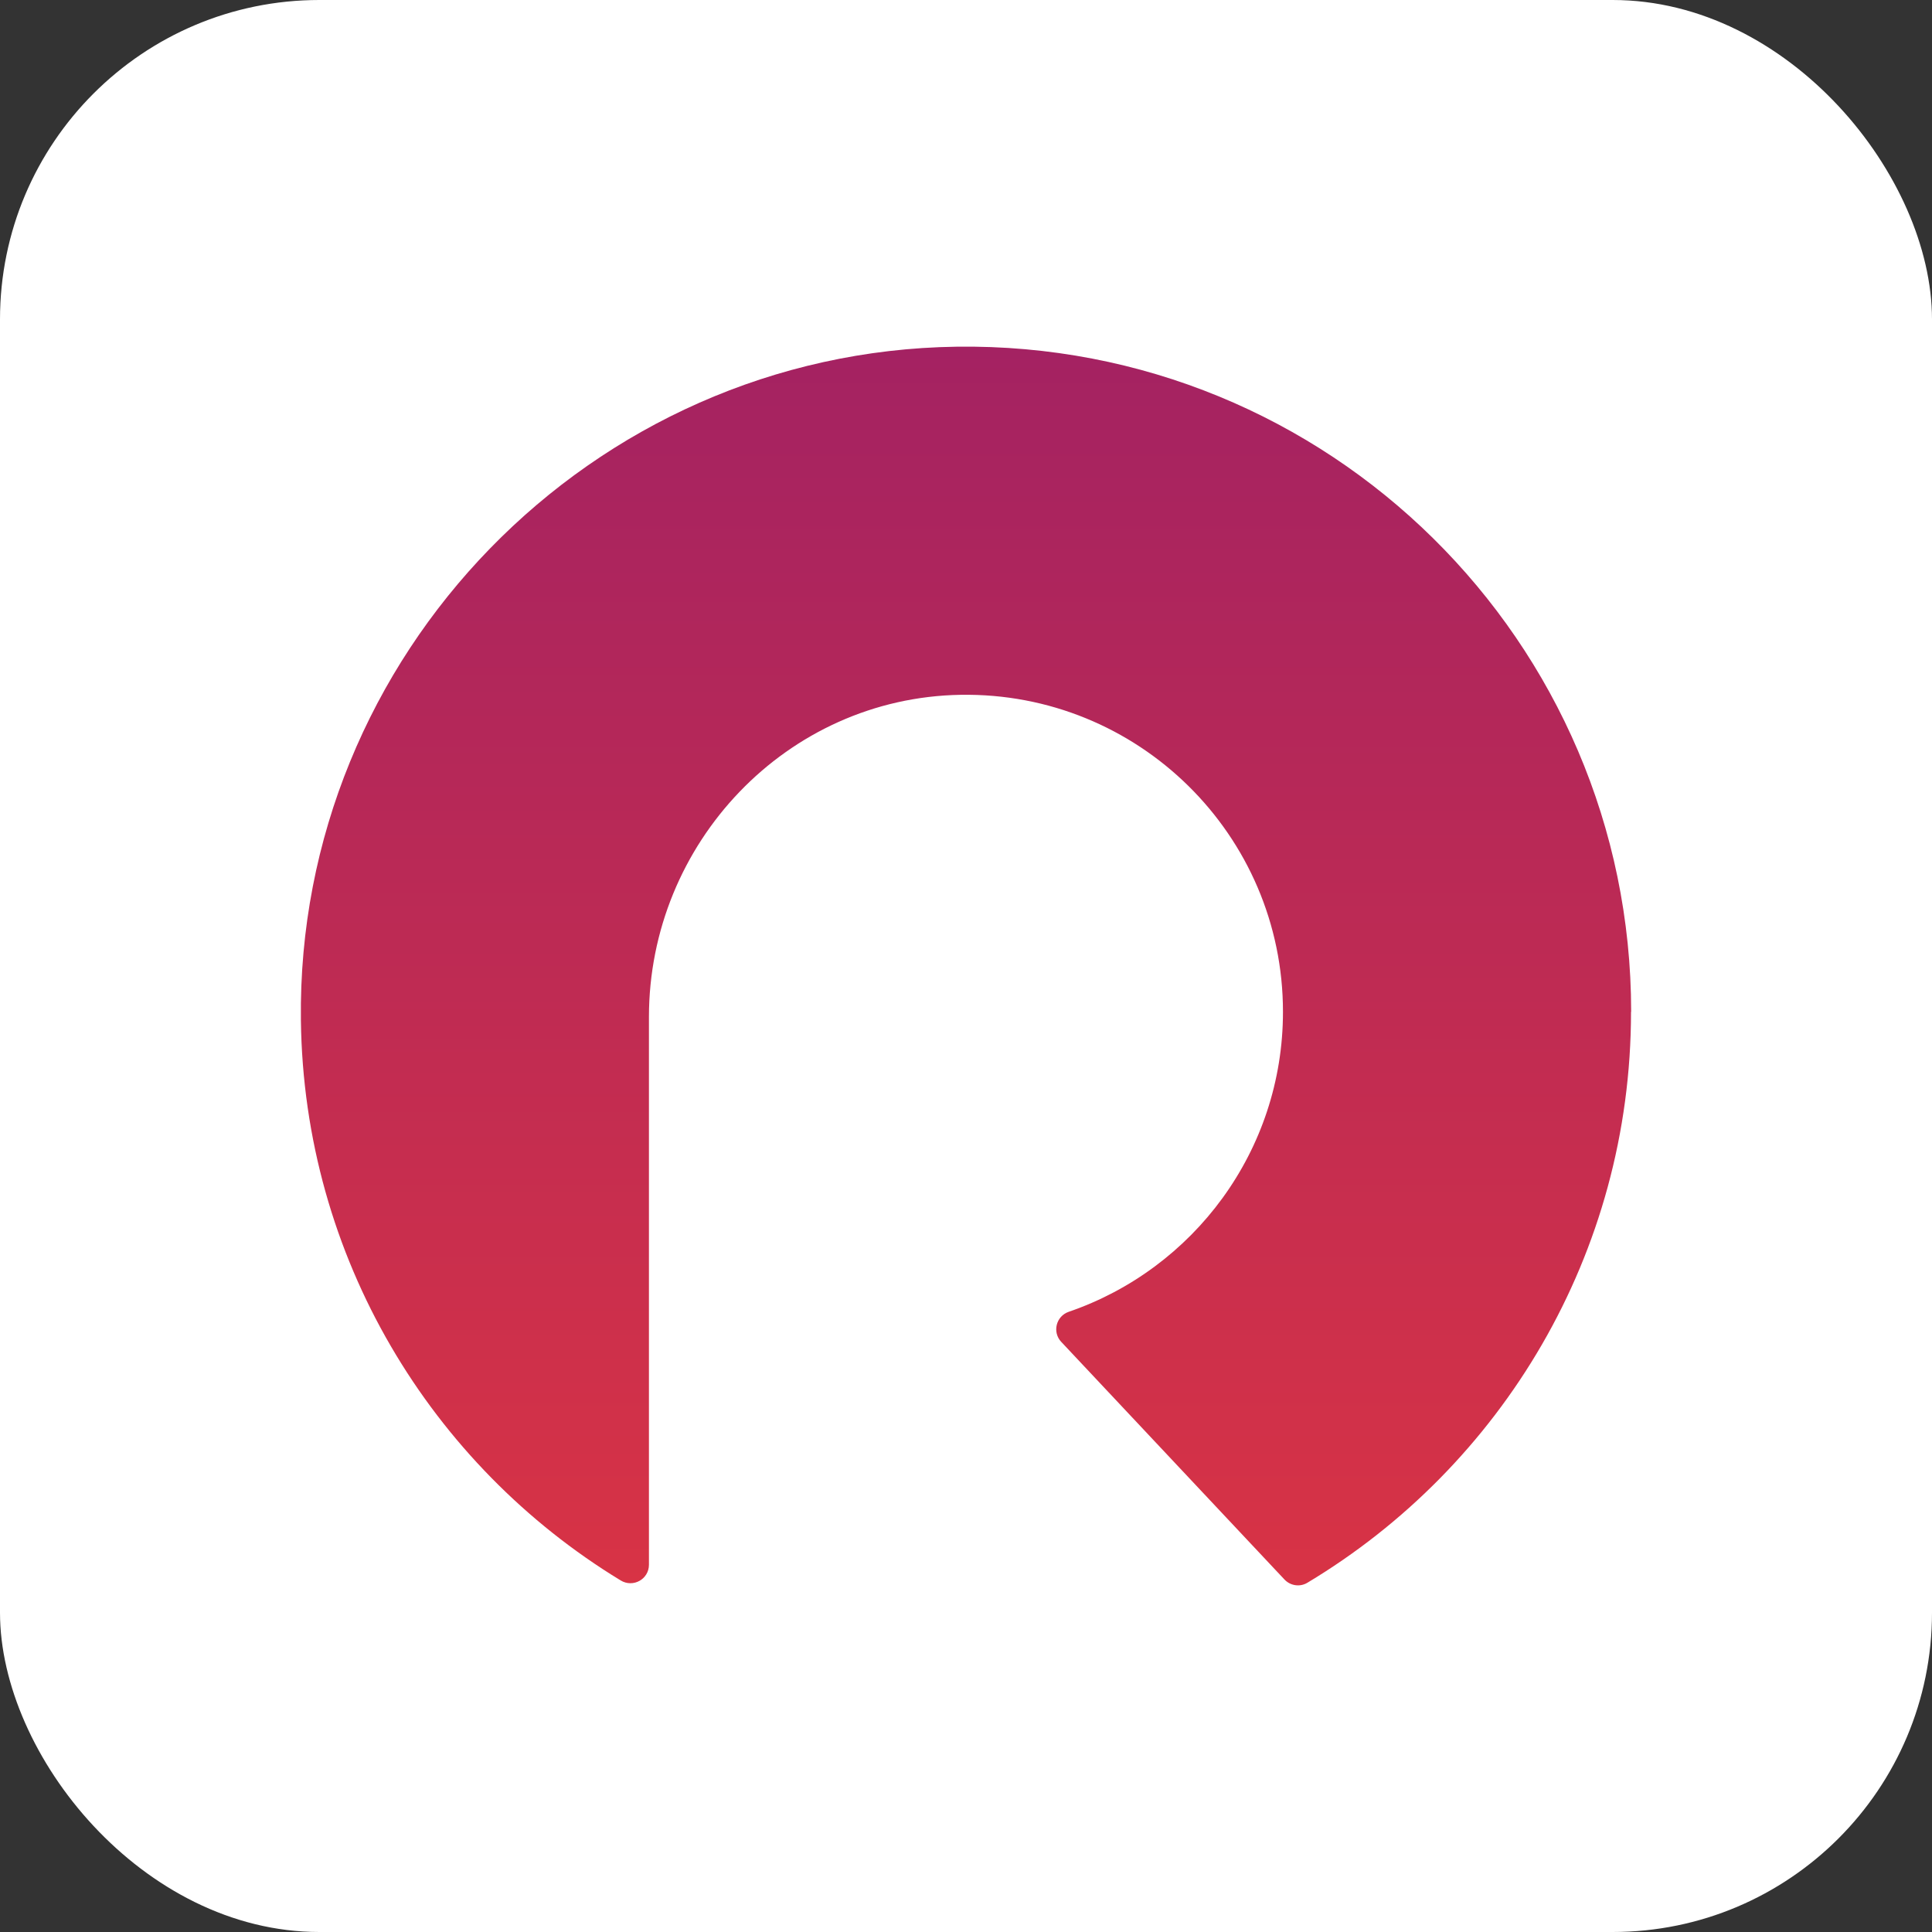 <svg width="242" height="242" viewBox="0 0 242 242" fill="none" xmlns="http://www.w3.org/2000/svg">
<rect x="0" y="0" width="242" height="242" fill="#333333" stroke="none"/>
<rect width="242" height="242" rx="40" fill="white"/>
<path d="M163.75 198.26C188.037 183.695 204.299 157.121 204.299 126.741H204.317C204.317 80.33 166.377 42.784 119.815 43.427C74.075 44.062 37.118 82.055 37.69 127.795C38.056 157.532 54.006 183.516 77.747 197.965C79.302 198.912 81.285 197.813 81.285 195.999V127.393C81.285 105.617 98.54 87.398 120.315 87.032C142.555 86.665 160.703 104.581 160.703 126.741C160.703 144.165 149.48 158.962 133.87 164.314C132.28 164.859 131.779 166.861 132.932 168.085L160.891 197.848C161.632 198.635 162.821 198.814 163.75 198.26Z" fill="url(#paint0_linear_2406_536)"/>
<defs>
<linearGradient id="paint0_linear_2406_536" x1="121" y1="43.419" x2="121" y2="198.581" gradientUnits="userSpaceOnUse">
<stop stop-color="#A42262"/>
<stop offset="1" stop-color="#D83345"/>
</linearGradient>
</defs>
</svg>
